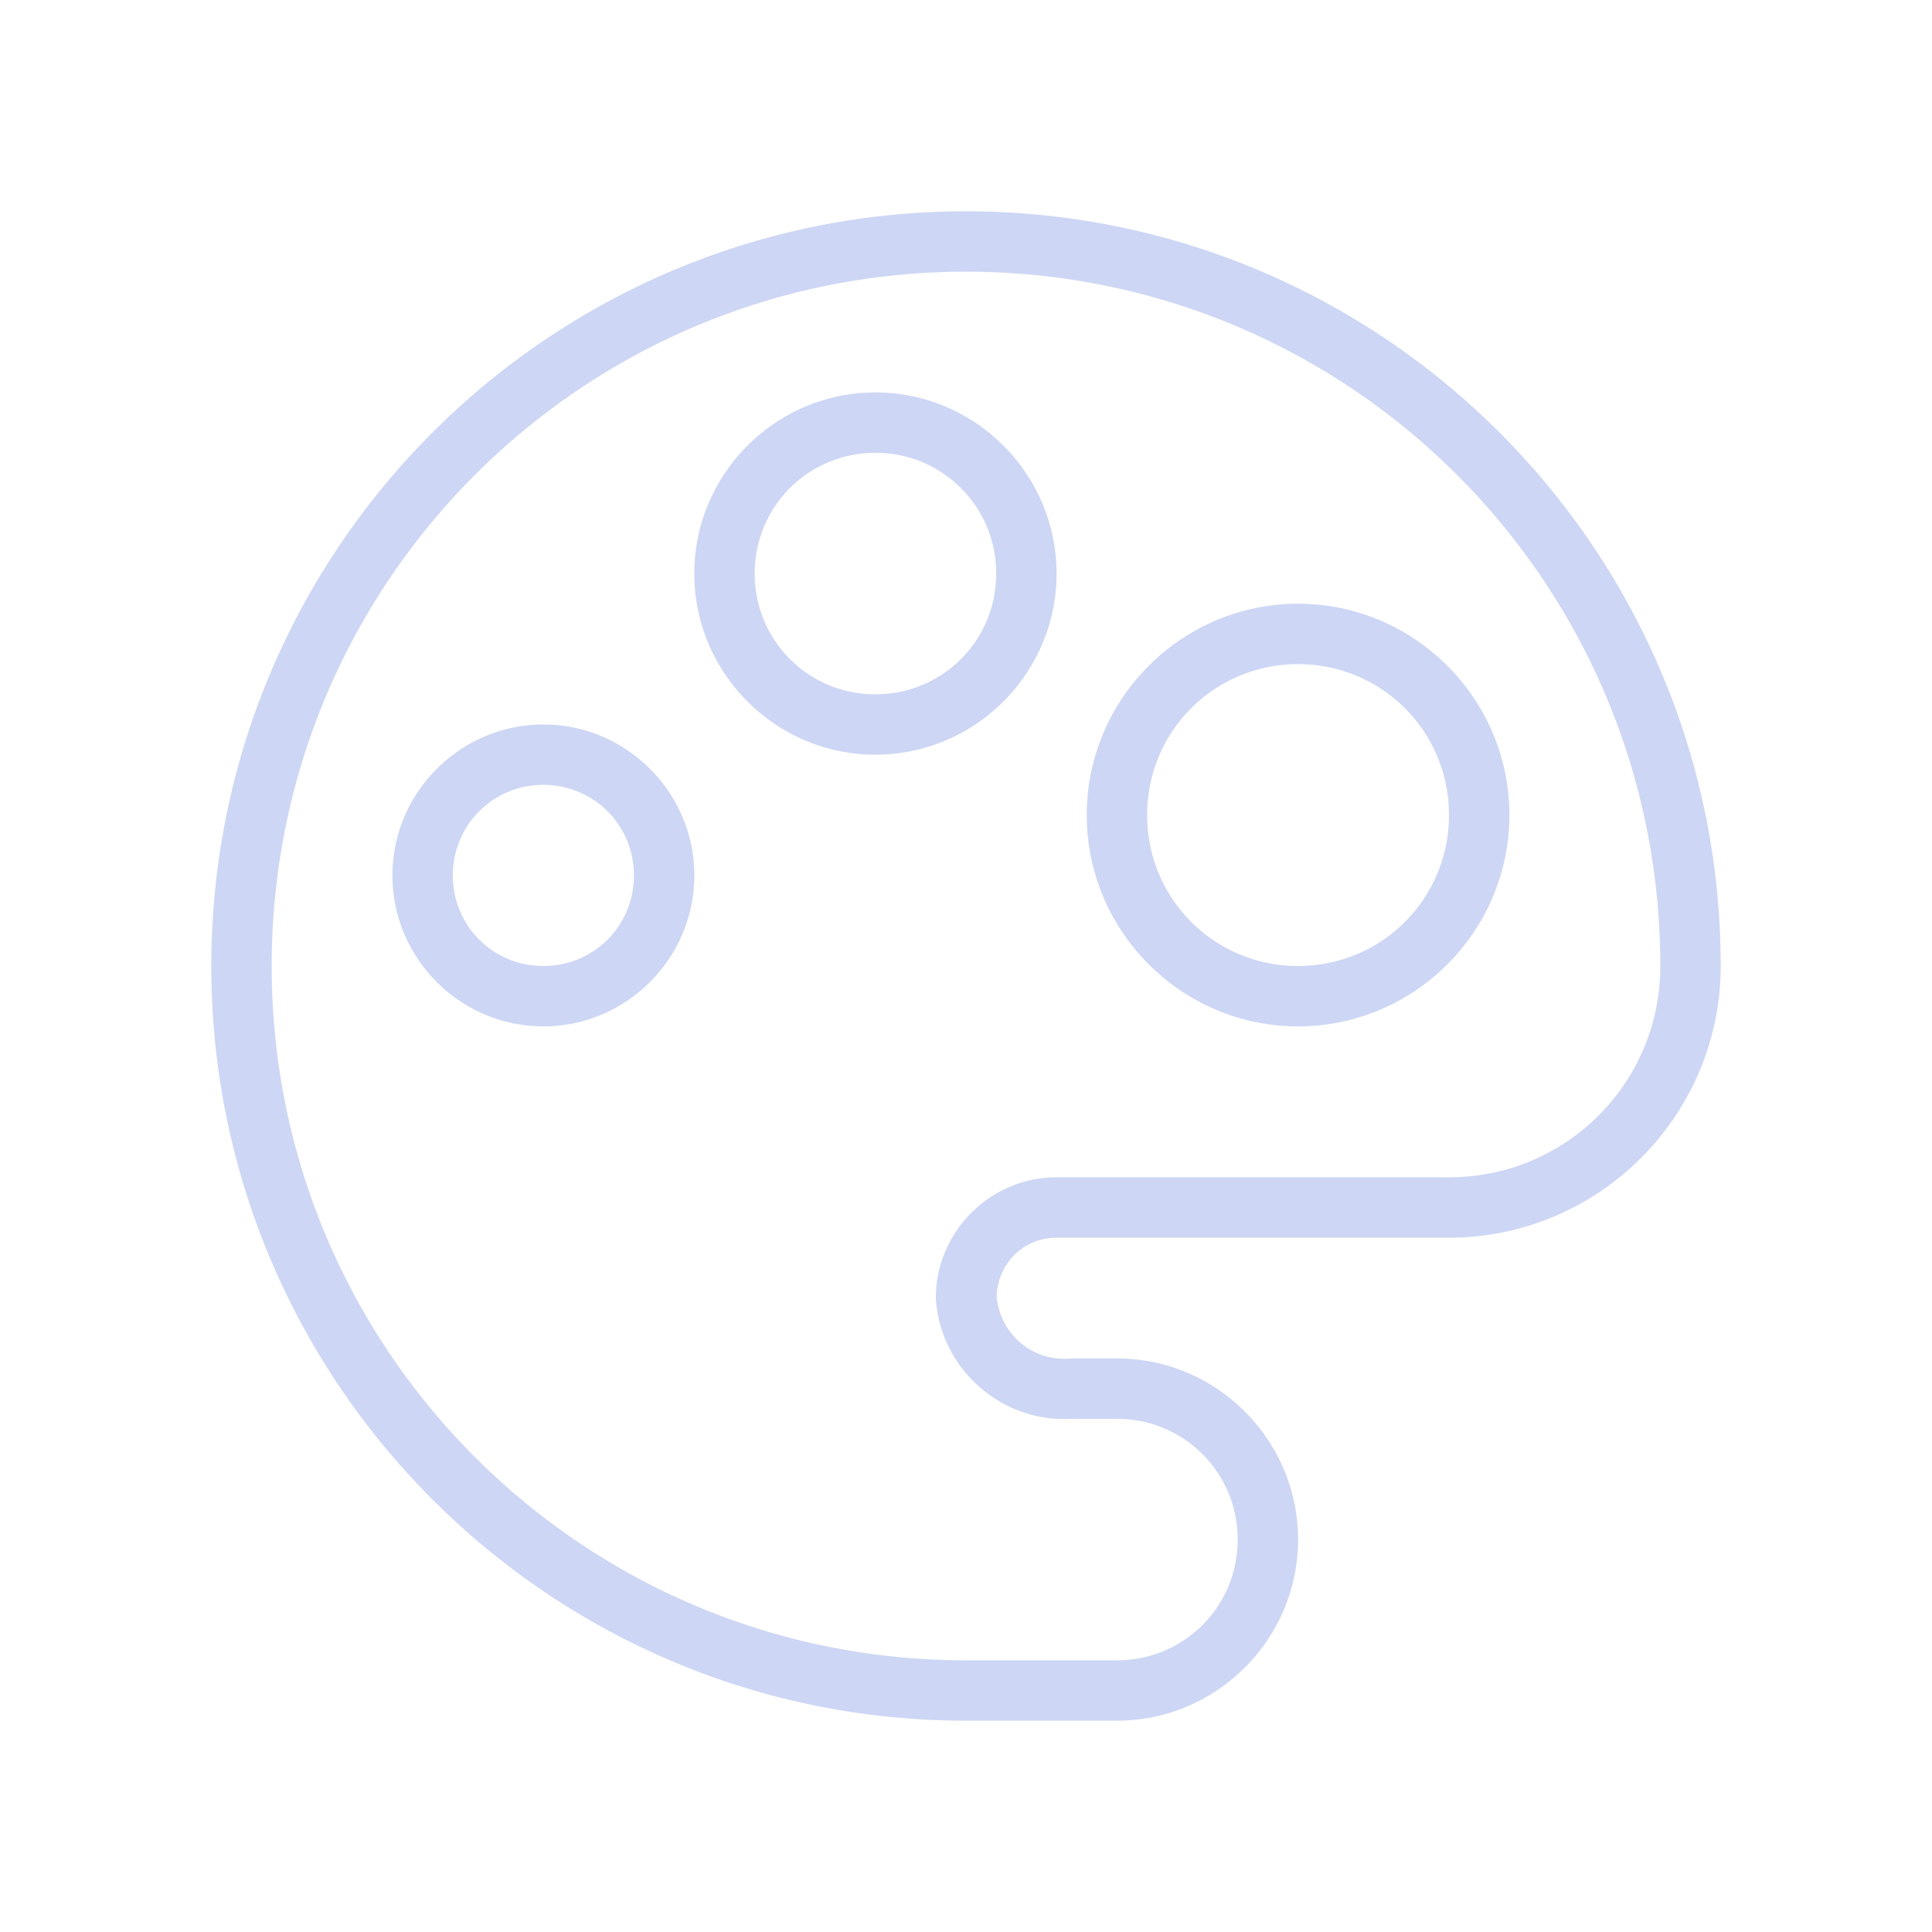 <?xml version="1.0" encoding="UTF-8" standalone="no"?>
<!-- Created with Inkscape (http://www.inkscape.org/) -->

<svg
   width="64"
   height="64"
   viewBox="0 0 64 64"
   version="1.1"
   id="svg1"
   xmlns="http://www.w3.org/2000/svg"
   xmlns:svg="http://www.w3.org/2000/svg">
  <defs
     id="defs1" />
  <path
     style="color:#000000;fill:#cdd6f4;stroke-linecap:round;stroke-linejoin:round;stroke-dashoffset:6.138;-inkscape-stroke:none;paint-order:markers fill stroke;fill-opacity:1"
     d="M 32 7 C 18.205 7 7 18.205 7 32 C 7 45.795 18.205 57 32 57 L 37 57 C 40.302 57 43 54.302 43 51 C 43 47.698 40.302 45 37 45 L 35.516 45 A 1 1 0 0 0 35.438 45.004 C 34.193 45.102 33.138 44.197 33.016 42.961 C 33.039 41.866 33.899 41 35 41 L 48 41 C 52.959 41 57 36.959 57 32 C 57 18.205 45.795 7 32 7 z M 32 9 C 44.714 9 55 19.286 55 32 C 55 35.878 51.878 39 48 39 L 35 39 C 32.803 39 31 40.803 31 43 A 1 1 0 0 0 31.004 43.078 C 31.189 45.416 33.258 47.181 35.596 46.996 L 35.516 47 L 37 47 C 39.221 47 41 48.779 41 51 C 41 53.221 39.221 55 37 55 L 32 55 C 19.286 55 9 44.714 9 32 C 9 19.286 19.286 9 32 9 z M 29 13 C 25.698 13 23 15.698 23 19 C 23 22.302 25.698 25 29 25 C 32.302 25 35 22.302 35 19 C 35 15.698 32.302 13 29 13 z M 29 15 C 31.221 15 33 16.779 33 19 C 33 21.221 31.221 23 29 23 C 26.779 23 25 21.221 25 19 C 25 16.779 26.779 15 29 15 z M 43 20 C 39.146 20 36 23.146 36 27 C 36 30.854 39.146 34 43 34 C 46.854 34 50 30.854 50 27 C 50 23.146 46.854 20 43 20 z M 43 22 C 45.773 22 48 24.227 48 27 C 48 29.773 45.773 32 43 32 C 40.227 32 38 29.773 38 27 C 38 24.227 40.227 22 43 22 z M 18 24 C 15.25 24 13 26.25 13 29 C 13 31.75 15.25 34 18 34 C 20.75 34 23 31.75 23 29 C 23 26.25 20.75 24 18 24 z M 18 26 C 19.669 26 21 27.331 21 29 C 21 30.669 19.669 32 18 32 C 16.331 32 15 30.669 15 29 C 15 27.331 16.331 26 18 26 z " />
</svg>
